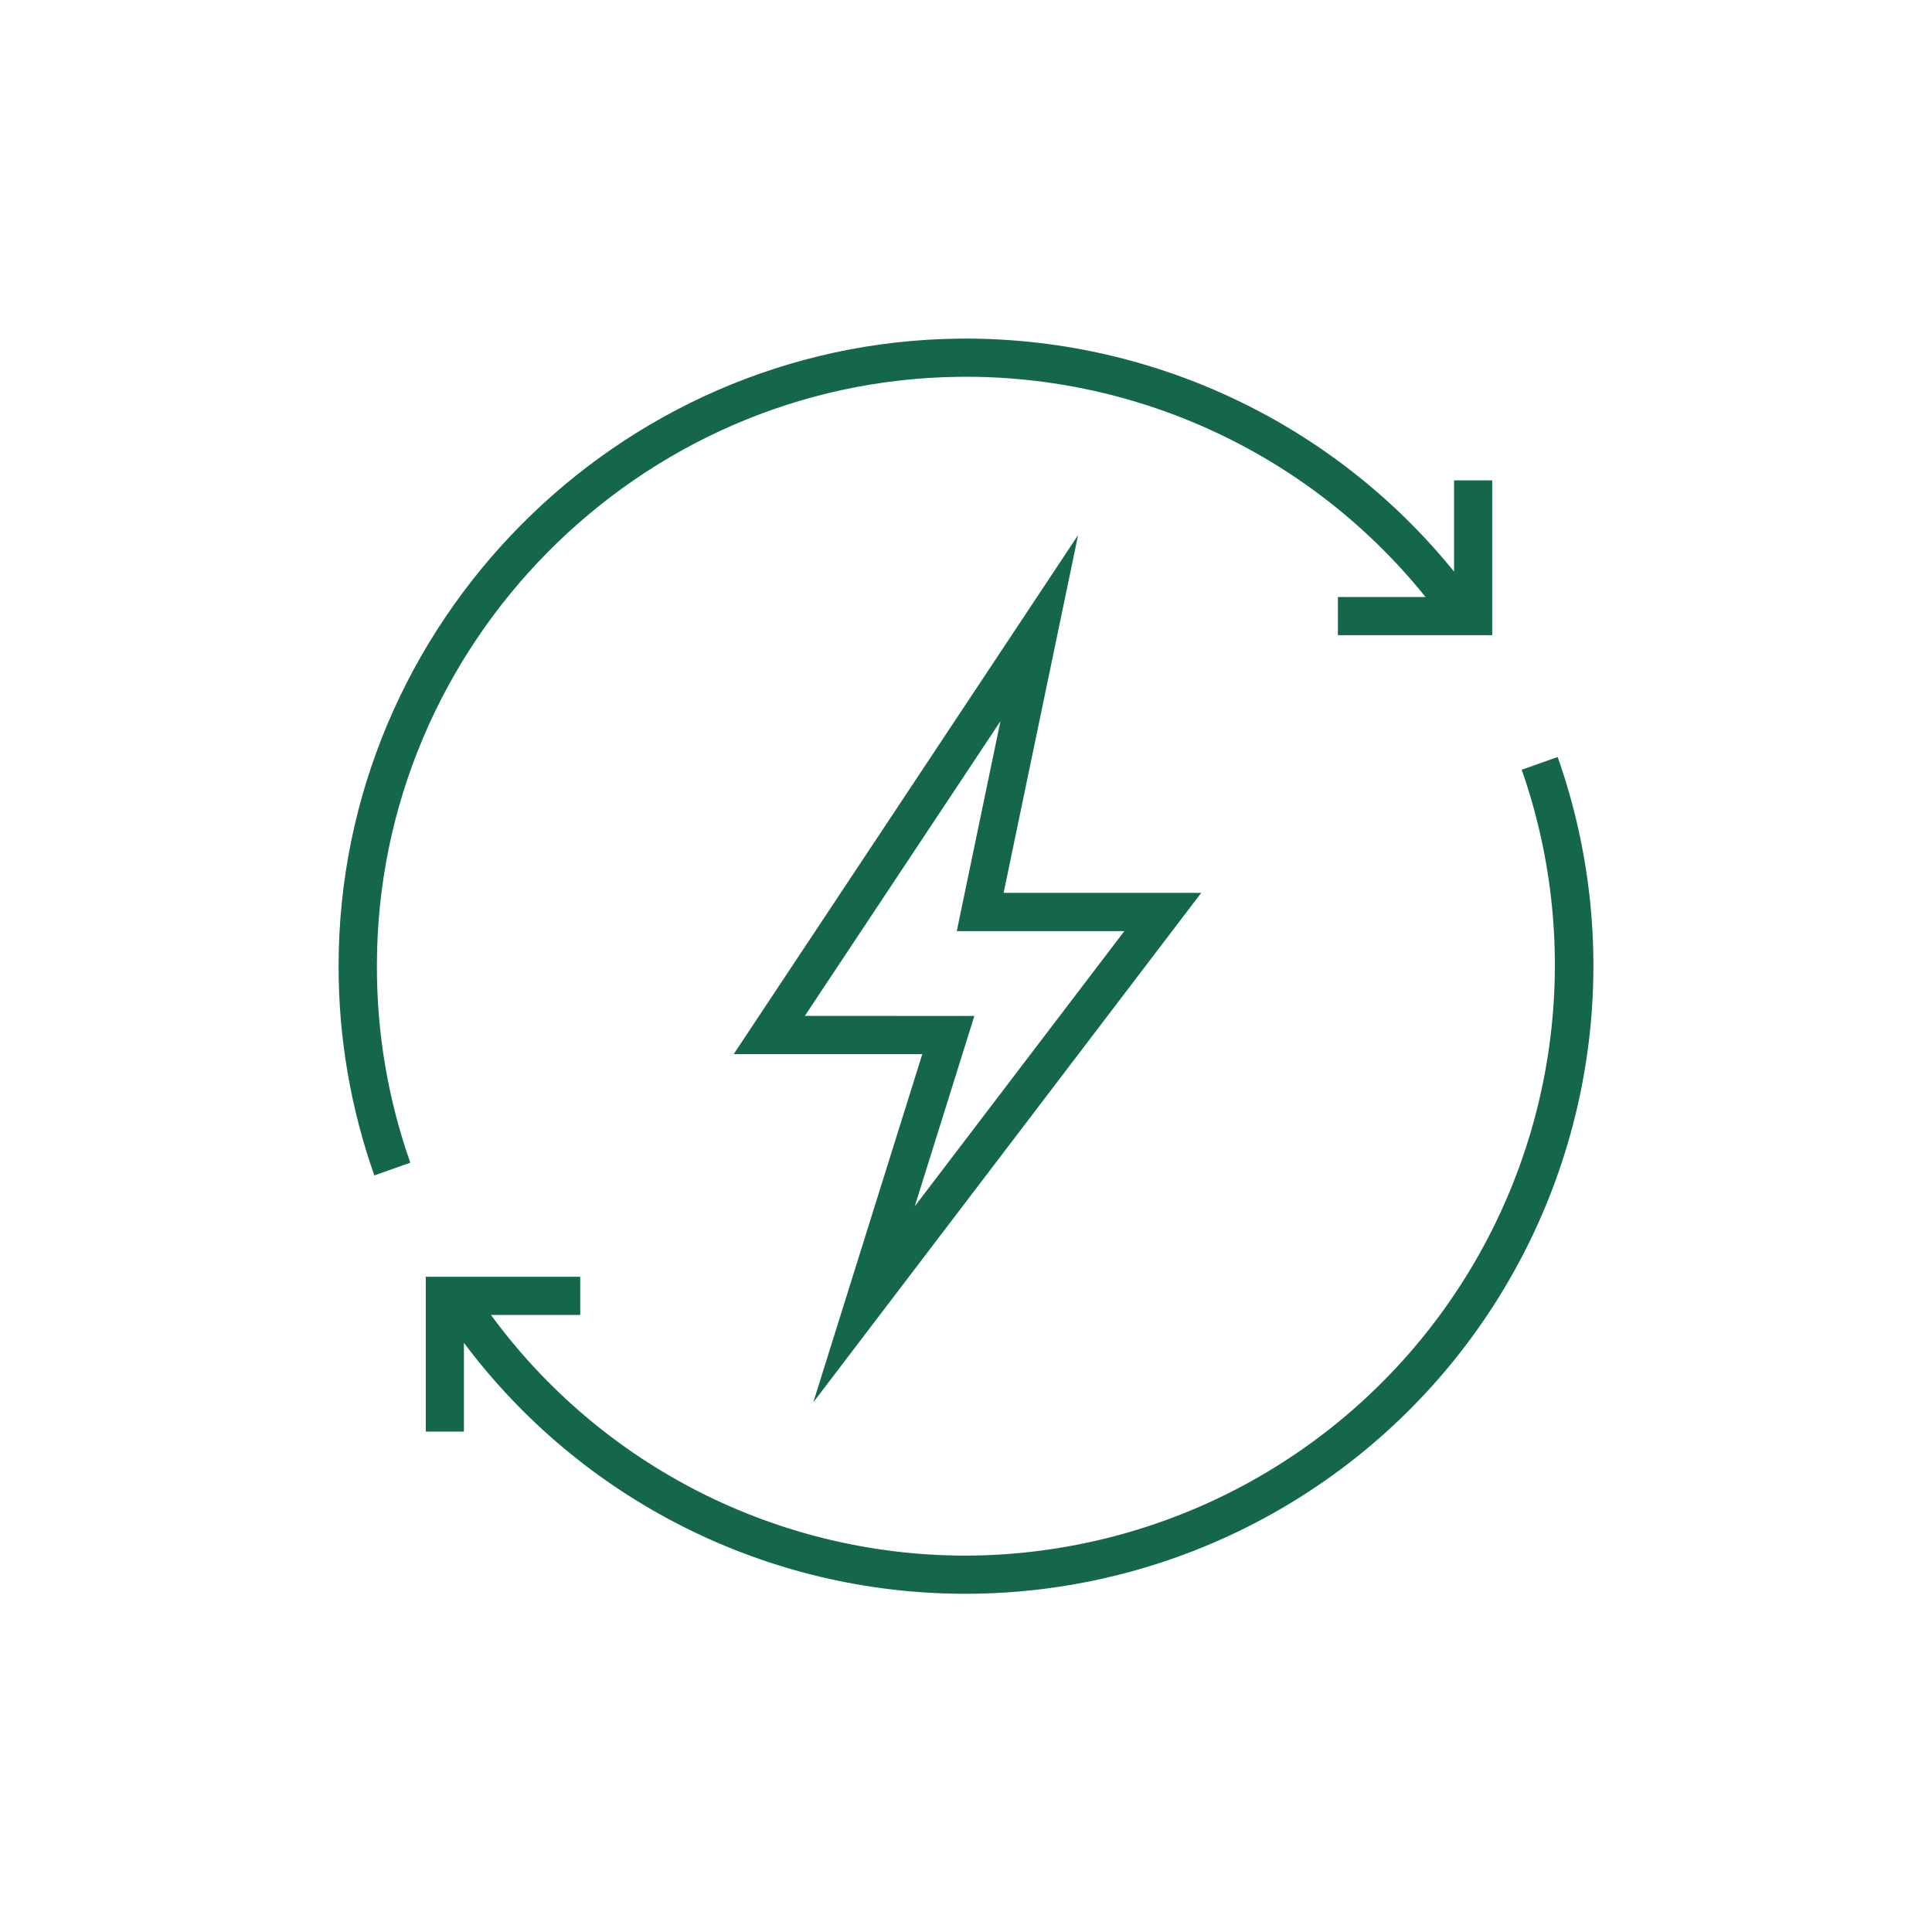 <?xml version="1.0" encoding="UTF-8"?> <svg xmlns="http://www.w3.org/2000/svg" width="97" height="97" viewBox="0 0 97 97" fill="none"><path d="M78.206 38.007L76.4 38.646C77.963 43.109 78.435 47.881 77.778 52.563C77.122 57.246 75.355 61.704 72.625 65.565C69.896 69.426 66.283 72.579 62.087 74.76C57.892 76.941 53.236 78.087 48.507 78.103H48.431C43.797 78.096 39.23 76.998 35.098 74.899C30.967 72.8 27.388 69.758 24.65 66.019H29.131V64.103H21.376V71.875H23.292V67.418C26.215 71.325 30.007 74.497 34.368 76.684C38.729 78.871 43.54 80.013 48.419 80.019H48.507C53.546 80.013 58.51 78.8 62.983 76.481C67.456 74.162 71.308 70.804 74.217 66.69C77.125 62.575 79.005 57.824 79.7 52.833C80.394 47.843 79.882 42.759 78.206 38.007Z" fill="#146849"></path><path d="M48.158 18.918C52.643 18.867 57.081 19.836 61.137 21.752C65.193 23.667 68.761 26.478 71.572 29.974H67.172V31.89H74.92V24.118H73.004V28.699C70.01 25 66.217 22.027 61.91 20.001C57.604 17.975 52.895 16.95 48.136 17.002C30.971 17.198 17 31.327 17 48.499C16.995 52.081 17.602 55.637 18.794 59.014L20.6 58.374C19.483 55.202 18.916 51.862 18.923 48.499C18.916 32.371 32.036 19.102 48.158 18.918Z" fill="#146849"></path><path d="M60.31 44.828H50.389L54.128 26.865L36.838 52.923H46.306L40.833 70.407L60.31 44.828ZM40.409 51.005L50.229 36.211L48.037 46.749H56.449L45.927 60.566L48.919 51.01L40.409 51.005Z" fill="#146849"></path></svg> 